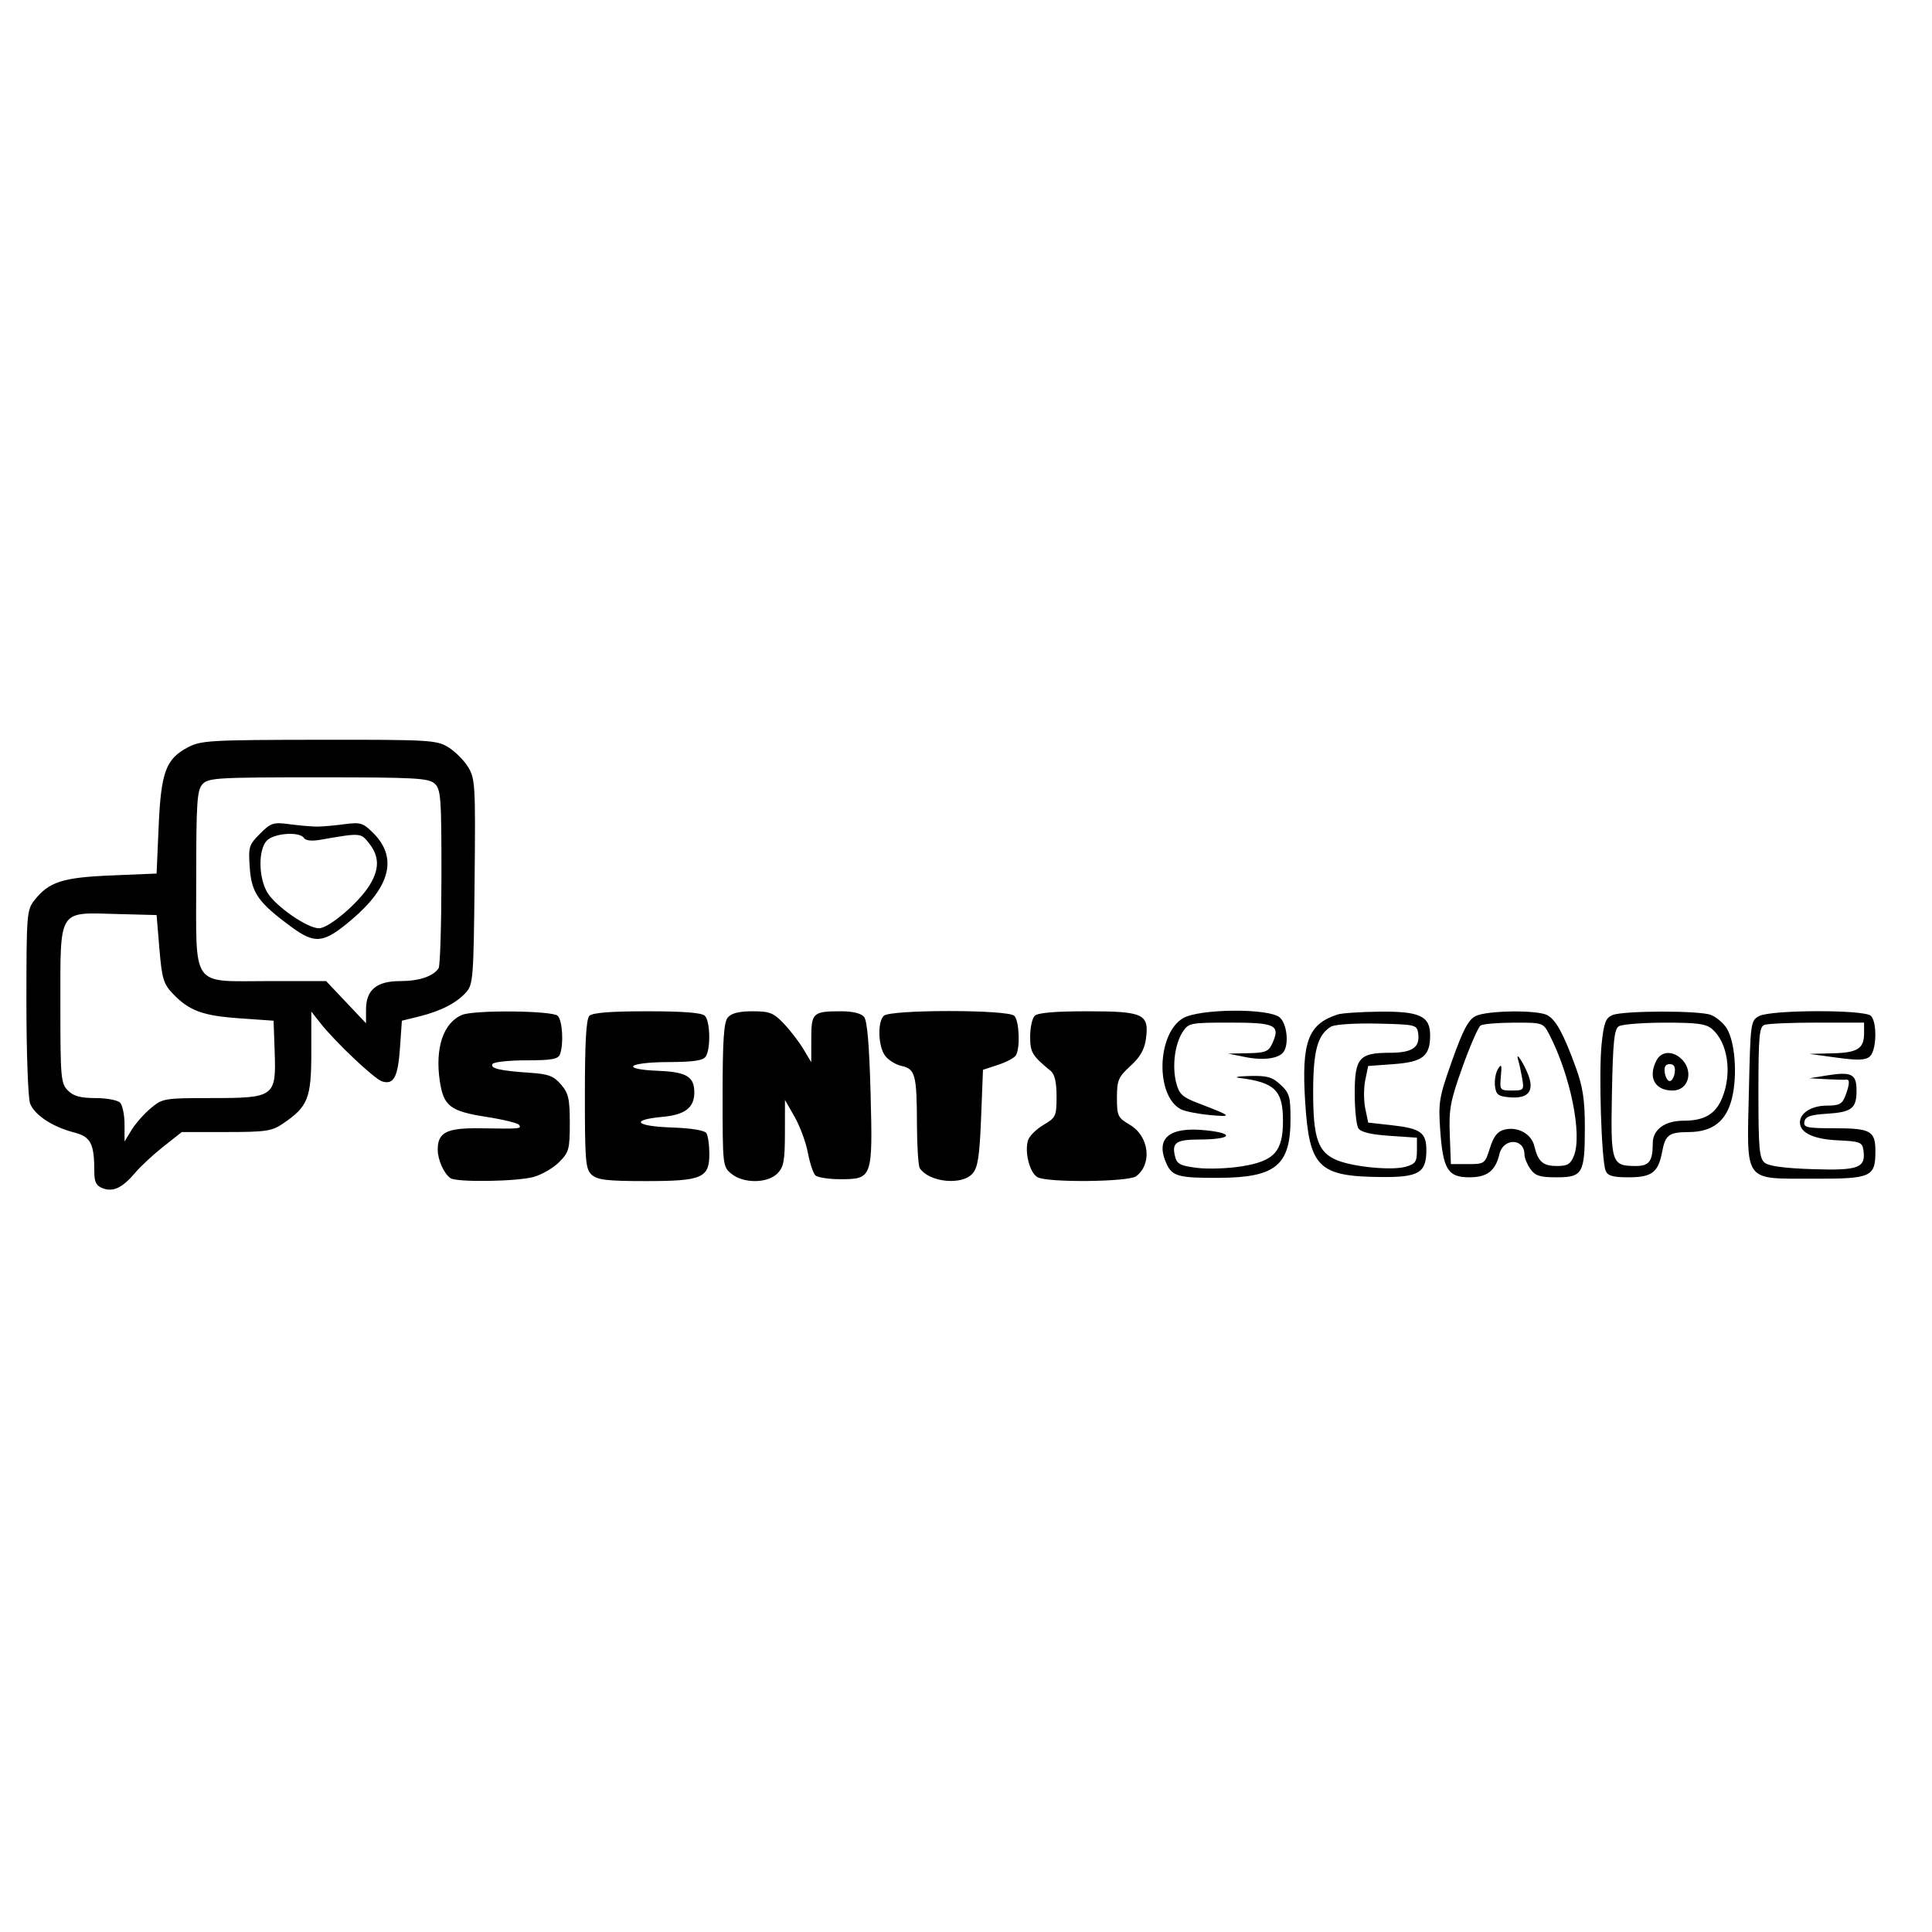 <svg id="svg" version="1.1" width="512" height="512" xmlns="http://www.w3.org/2000/svg"><path d="M49.768 198.059 C 43.957 201.127,42.672 204.612,42.045 219.000 L 41.500 231.500 29.500 232.000 C 16.531 232.540,12.955 233.699,9.088 238.615 C 7.101 241.142,7.000 242.441,7.000 265.570 C 7.000 278.936,7.439 291.024,7.975 292.434 C 9.136 295.489,13.925 298.641,19.643 300.115 C 24.093 301.263,25.000 303.047,25.000 310.657 C 25.000 313.272,25.523 314.262,27.250 314.914 C 30.013 315.958,32.493 314.756,35.878 310.733 C 37.273 309.075,40.611 305.982,43.297 303.860 L 48.180 300.000 59.942 300.000 C 70.494 300.000,72.044 299.768,75.010 297.750 C 81.619 293.252,82.500 291.041,82.500 278.952 L 82.500 268.064 84.817 271.025 C 88.736 276.034,99.184 285.923,101.247 286.578 C 104.332 287.557,105.463 285.445,106.000 277.703 L 106.500 270.500 111.059 269.375 C 116.784 267.961,120.934 265.835,123.502 262.999 C 125.381 260.925,125.516 259.172,125.772 233.647 C 126.029 207.930,125.937 206.328,124.031 203.241 C 122.924 201.448,120.552 199.088,118.759 197.995 C 115.688 196.122,113.712 196.010,84.500 196.048 C 55.629 196.086,53.244 196.224,49.768 198.059 M115.171 207.655 C 116.843 209.168,116.999 211.290,116.985 232.405 C 116.976 245.107,116.639 255.995,116.235 256.600 C 114.799 258.751,111.062 260.000,106.066 260.000 C 99.772 260.000,97.000 262.321,97.000 267.591 L 97.000 271.182 91.713 265.591 L 86.426 260.000 71.213 260.000 C 50.386 260.000,52.000 262.283,52.000 232.829 C 52.000 212.671,52.215 209.420,53.655 207.829 C 55.186 206.137,57.486 206.000,84.326 206.000 C 109.923 206.000,113.558 206.195,115.171 207.655 M68.905 220.941 C 65.951 223.896,65.791 224.432,66.197 230.041 C 66.676 236.668,68.442 239.178,77.134 245.584 C 83.524 250.295,85.764 250.031,93.231 243.689 C 103.490 234.976,105.409 227.255,98.927 220.773 C 96.216 218.062,95.542 217.857,91.228 218.429 C 88.628 218.774,85.375 219.056,84.000 219.056 C 82.625 219.056,79.372 218.774,76.772 218.429 C 72.414 217.851,71.798 218.048,68.905 220.941 M80.559 222.096 C 80.973 222.766,82.646 222.945,84.868 222.557 C 95.682 220.670,95.589 220.663,97.856 223.544 C 100.551 226.971,100.576 230.332,97.936 234.603 C 95.043 239.285,87.144 246.000,84.531 246.000 C 81.453 246.000,73.122 240.247,70.883 236.576 C 68.513 232.690,68.391 225.330,70.655 222.829 C 72.500 220.790,79.435 220.277,80.559 222.096 M42.244 251.439 C 42.898 259.291,43.323 260.731,45.744 263.278 C 50.079 267.840,53.656 269.173,63.413 269.860 L 72.500 270.500 72.790 278.710 C 73.212 290.660,72.749 291.000,56.077 291.000 C 43.487 291.000,43.070 291.070,39.936 293.707 C 38.166 295.196,35.883 297.784,34.863 299.457 L 33.007 302.500 33.004 297.950 C 33.002 295.447,32.460 292.860,31.800 292.200 C 31.140 291.540,28.215 291.000,25.300 291.000 C 21.333 291.000,19.497 290.497,18.000 289.000 C 16.130 287.130,16.000 285.667,16.000 266.500 C 16.000 240.651,15.296 241.807,30.783 242.217 L 41.500 242.500 42.244 251.439 M122.500 268.945 C 117.499 270.992,115.234 277.706,116.560 286.550 C 117.547 293.131,119.328 294.495,128.874 295.980 C 133.363 296.679,137.280 297.644,137.577 298.125 C 138.213 299.153,137.959 299.175,127.380 299.010 C 118.414 298.869,116.000 300.063,116.000 304.637 C 116.000 307.361,117.662 311.074,119.400 312.235 C 121.093 313.365,137.015 313.124,141.421 311.900 C 143.578 311.301,146.615 309.538,148.171 307.983 C 150.775 305.379,151.000 304.555,151.000 297.633 C 151.000 291.198,150.663 289.720,148.669 287.402 C 146.730 285.147,145.346 284.626,140.419 284.294 C 132.468 283.759,129.800 283.133,130.518 281.971 C 130.848 281.437,134.868 281.000,139.452 281.000 C 146.129 281.000,147.907 280.686,148.393 279.418 C 149.426 276.727,149.062 270.462,147.800 269.200 C 146.420 267.820,125.758 267.612,122.500 268.945 M156.200 269.200 C 155.348 270.052,155.000 276.099,155.000 290.045 C 155.000 307.807,155.175 309.849,156.829 311.345 C 158.324 312.698,160.926 313.000,171.106 313.000 C 186.117 313.000,188.008 312.181,187.985 305.693 C 187.976 303.387,187.624 300.957,187.203 300.294 C 186.730 299.550,183.191 298.975,177.968 298.794 C 168.341 298.460,166.910 296.781,175.570 295.980 C 181.553 295.427,184.000 293.546,184.000 289.500 C 184.000 285.325,181.939 284.084,174.500 283.783 C 164.218 283.367,166.277 281.507,177.071 281.461 C 183.889 281.432,186.349 281.062,187.045 279.961 C 188.376 277.856,188.212 270.612,186.800 269.200 C 185.980 268.380,181.133 268.000,171.500 268.000 C 161.867 268.000,157.020 268.380,156.200 269.200 M192.872 269.654 C 191.816 270.927,191.500 275.663,191.500 290.242 C 191.500 308.935,191.530 309.201,193.861 311.088 C 197.053 313.674,203.372 313.628,206.000 311.000 C 207.693 309.307,208.002 307.657,208.012 300.250 L 208.024 291.500 210.580 295.972 C 211.986 298.431,213.562 302.690,214.083 305.437 C 214.604 308.183,215.496 310.896,216.065 311.465 C 216.634 312.034,219.589 312.500,222.631 312.500 C 231.201 312.500,231.302 312.217,230.711 289.734 C 230.377 276.996,229.823 270.491,228.987 269.484 C 228.211 268.550,225.979 268.000,222.959 268.000 C 215.391 268.000,215.001 268.361,214.996 275.357 L 214.993 281.500 212.897 278.000 C 211.744 276.075,209.407 273.038,207.704 271.250 C 204.989 268.400,203.970 268.000,199.426 268.000 C 195.827 268.000,193.826 268.505,192.872 269.654 M234.200 269.200 C 232.523 270.877,232.702 277.130,234.501 279.698 C 235.327 280.877,237.306 282.128,238.900 282.478 C 242.562 283.282,242.965 284.808,243.002 298.000 C 243.018 303.775,243.361 308.995,243.765 309.600 C 246.268 313.348,254.986 314.203,257.760 310.973 C 259.147 309.357,259.601 306.366,260.000 296.225 L 260.500 283.504 264.469 282.206 C 266.653 281.492,268.783 280.366,269.204 279.704 C 270.407 277.811,270.127 270.527,268.800 269.200 C 267.118 267.518,235.882 267.518,234.200 269.200 M274.200 269.200 C 273.540 269.860,273.000 272.335,273.000 274.700 C 273.000 278.899,273.512 279.756,278.428 283.789 C 279.510 284.677,280.000 286.792,280.000 290.573 C 280.000 295.779,279.819 296.175,276.544 298.106 C 274.644 299.228,272.801 301.052,272.449 302.160 C 271.453 305.298,272.886 310.869,274.977 311.988 C 277.717 313.454,299.114 313.230,301.104 311.714 C 305.423 308.425,304.524 301.097,299.434 298.093 C 296.229 296.203,296.000 295.724,296.000 290.919 C 296.000 286.289,296.361 285.439,299.581 282.490 C 302.166 280.122,303.309 278.117,303.689 275.284 C 304.571 268.706,303.063 268.000,288.129 268.000 C 279.562 268.000,275.008 268.392,274.200 269.200 M313.449 269.868 C 306.558 274.070,306.190 290.355,312.905 293.949 C 313.942 294.504,317.425 295.202,320.645 295.501 C 326.820 296.074,326.544 295.794,317.561 292.368 C 313.355 290.763,312.489 289.966,311.716 286.992 C 310.577 282.608,311.330 276.671,313.433 273.462 C 314.985 271.093,315.461 271.000,326.054 271.000 C 338.073 271.000,339.388 271.659,337.153 276.564 C 336.192 278.672,335.334 279.015,330.771 279.110 L 325.500 279.219 330.000 280.127 C 334.888 281.114,339.048 280.521,340.225 278.671 C 341.620 276.478,341.018 271.326,339.171 269.655 C 336.382 267.131,317.683 267.286,313.449 269.868 M354.480 268.850 C 346.670 271.364,344.890 276.121,345.873 291.851 C 346.971 309.427,349.337 311.776,366.095 311.924 C 375.987 312.011,378.000 310.806,378.000 304.794 C 378.000 300.152,376.464 299.041,368.879 298.199 L 362.587 297.500 361.809 293.750 C 361.381 291.688,361.380 288.313,361.806 286.250 L 362.581 282.500 369.372 282.000 C 377.042 281.435,379.000 279.883,379.000 274.366 C 379.000 269.260,376.250 267.981,365.527 268.100 C 360.562 268.155,355.591 268.492,354.480 268.850 M391.036 269.277 C 389.140 270.236,387.710 272.943,384.840 281.012 C 381.371 290.761,381.148 292.064,381.671 299.500 C 382.402 309.889,383.701 312.000,389.368 312.000 C 394.103 312.000,396.302 310.313,397.355 305.869 C 398.392 301.493,404.000 301.584,404.000 305.977 C 404.000 306.845,404.701 308.555,405.557 309.777 C 406.839 311.608,408.067 312.000,412.522 312.000 C 419.424 312.000,420.000 310.984,420.000 298.811 C 420.000 291.498,419.487 288.078,417.618 282.924 C 414.384 274.008,412.340 270.252,410.055 269.030 C 407.373 267.594,394.018 267.767,391.036 269.277 M427.336 268.999 C 425.537 269.725,425.051 271.006,424.450 276.620 C 423.655 284.048,424.393 307.477,425.509 310.250 C 426.057 311.609,427.402 312.000,431.536 312.000 C 437.745 312.000,439.455 310.718,440.471 305.301 C 441.325 300.749,442.272 300.036,447.500 300.012 C 453.884 299.981,457.533 297.114,459.007 290.971 C 460.493 284.776,459.774 275.830,457.512 272.378 C 456.623 271.021,454.765 269.481,453.383 268.955 C 450.274 267.774,430.293 267.807,427.336 268.999 M466.197 269.265 C 463.944 270.473,463.885 270.907,463.475 289.173 C 462.924 313.713,461.900 312.316,480.458 312.366 C 495.977 312.409,497.000 311.954,497.000 305.009 C 497.000 299.715,495.718 299.000,486.227 299.000 C 478.798 299.000,477.891 298.803,478.190 297.254 C 478.450 295.900,479.756 295.431,484.013 295.163 C 490.768 294.737,492.000 293.785,492.000 288.994 C 492.000 284.583,490.704 283.942,483.976 285.028 L 479.500 285.750 484.000 285.993 C 486.475 286.127,488.837 286.184,489.250 286.118 C 490.266 285.958,490.193 287.363,489.025 290.435 C 488.205 292.591,487.420 293.000,484.096 293.000 C 480.141 293.000,477.000 294.955,477.000 297.416 C 477.000 300.195,480.562 301.894,487.019 302.196 C 492.919 302.473,493.529 302.707,493.827 304.805 C 494.493 309.505,492.568 310.230,480.441 309.843 C 472.943 309.604,468.754 309.040,467.646 308.121 C 466.234 306.949,466.000 304.298,466.000 289.485 C 466.000 274.659,466.224 272.128,467.582 271.607 C 468.452 271.273,474.752 271.000,481.582 271.000 L 494.000 271.000 494.000 273.800 C 494.000 277.907,492.299 278.983,485.550 279.145 L 479.500 279.290 486.733 280.282 C 492.279 281.042,494.320 280.980,495.483 280.014 C 497.313 278.496,497.534 270.934,495.800 269.200 C 494.130 267.530,469.330 267.584,466.197 269.265 M375.827 273.805 C 376.365 277.605,374.319 279.000,368.206 279.000 C 360.179 279.000,358.996 280.404,359.015 289.905 C 359.024 294.082,359.457 298.175,359.977 299.000 C 360.622 300.021,363.249 300.660,368.212 301.000 L 375.500 301.500 375.500 304.928 C 375.500 307.882,375.085 308.473,372.500 309.204 C 368.853 310.235,358.676 309.263,354.316 307.468 C 349.307 305.406,348.000 301.687,348.000 289.500 C 348.000 278.462,349.164 274.187,352.750 272.062 C 353.737 271.478,359.081 271.129,365.000 271.263 C 375.121 271.491,375.512 271.583,375.827 273.805 M410.592 274.179 C 416.157 284.939,419.338 300.565,417.122 306.250 C 416.244 308.501,415.432 309.000,412.647 309.000 C 408.889 309.000,407.605 307.876,406.610 303.716 C 405.833 300.464,402.209 298.480,398.670 299.368 C 396.848 299.825,395.837 301.115,394.847 304.245 C 393.525 308.422,393.417 308.500,389.000 308.500 L 384.500 308.500 384.208 300.734 C 383.950 293.893,384.353 291.748,387.586 282.734 C 389.604 277.105,391.761 272.169,392.378 271.765 C 392.995 271.361,396.976 271.024,401.224 271.015 C 408.898 271.000,408.959 271.021,410.592 274.179 M453.777 272.750 C 457.881 276.345,459.057 284.318,456.446 290.844 C 454.696 295.218,451.723 297.000,446.175 297.000 C 441.202 297.000,438.000 299.340,438.000 302.975 C 438.000 307.707,437.052 309.000,433.584 309.000 C 427.046 309.000,426.823 308.329,427.180 289.674 C 427.439 276.120,427.786 272.743,429.000 271.977 C 429.825 271.456,435.288 271.024,441.139 271.015 C 449.859 271.003,452.139 271.316,453.777 272.750 M439.035 280.934 C 436.629 285.430,438.487 289.000,443.232 289.000 C 447.742 289.000,448.996 283.334,445.169 280.250 C 442.901 278.423,440.219 278.722,439.035 280.934 M402.354 281.000 C 402.614 281.825,403.080 283.962,403.388 285.750 C 403.927 288.869,403.818 289.000,400.676 289.000 C 397.497 289.000,397.412 288.890,397.748 285.250 C 398.032 282.178,397.894 281.821,396.984 283.276 C 396.372 284.252,396.013 286.277,396.186 287.776 C 396.455 290.108,397.016 290.543,400.086 290.801 C 405.037 291.216,406.698 289.154,404.961 284.751 C 403.618 281.345,401.505 278.304,402.354 281.000 M443.820 284.250 C 443.644 285.488,443.050 286.500,442.500 286.500 C 441.950 286.500,441.356 285.488,441.180 284.250 C 440.961 282.702,441.372 282.000,442.500 282.000 C 443.628 282.000,444.039 282.702,443.820 284.250 M328.500 285.674 C 337.837 286.839,340.000 288.966,340.000 296.983 C 340.000 305.204,337.736 307.699,329.000 309.102 C 325.425 309.676,320.138 309.856,317.251 309.501 C 312.823 308.957,311.909 308.486,311.407 306.485 C 310.487 302.821,311.653 302.001,317.809 301.985 C 326.298 301.962,327.504 300.394,319.677 299.556 C 309.792 298.497,306.059 301.646,309.152 308.434 C 310.652 311.727,312.389 312.193,322.990 312.142 C 338.083 312.071,342.000 308.848,342.000 296.502 C 342.000 290.652,341.700 289.627,339.354 287.452 C 337.143 285.403,335.788 285.025,331.104 285.150 C 328.022 285.232,326.850 285.468,328.500 285.674 " stroke="none" fill="undefined" fill-rule="evenodd"/></svg>